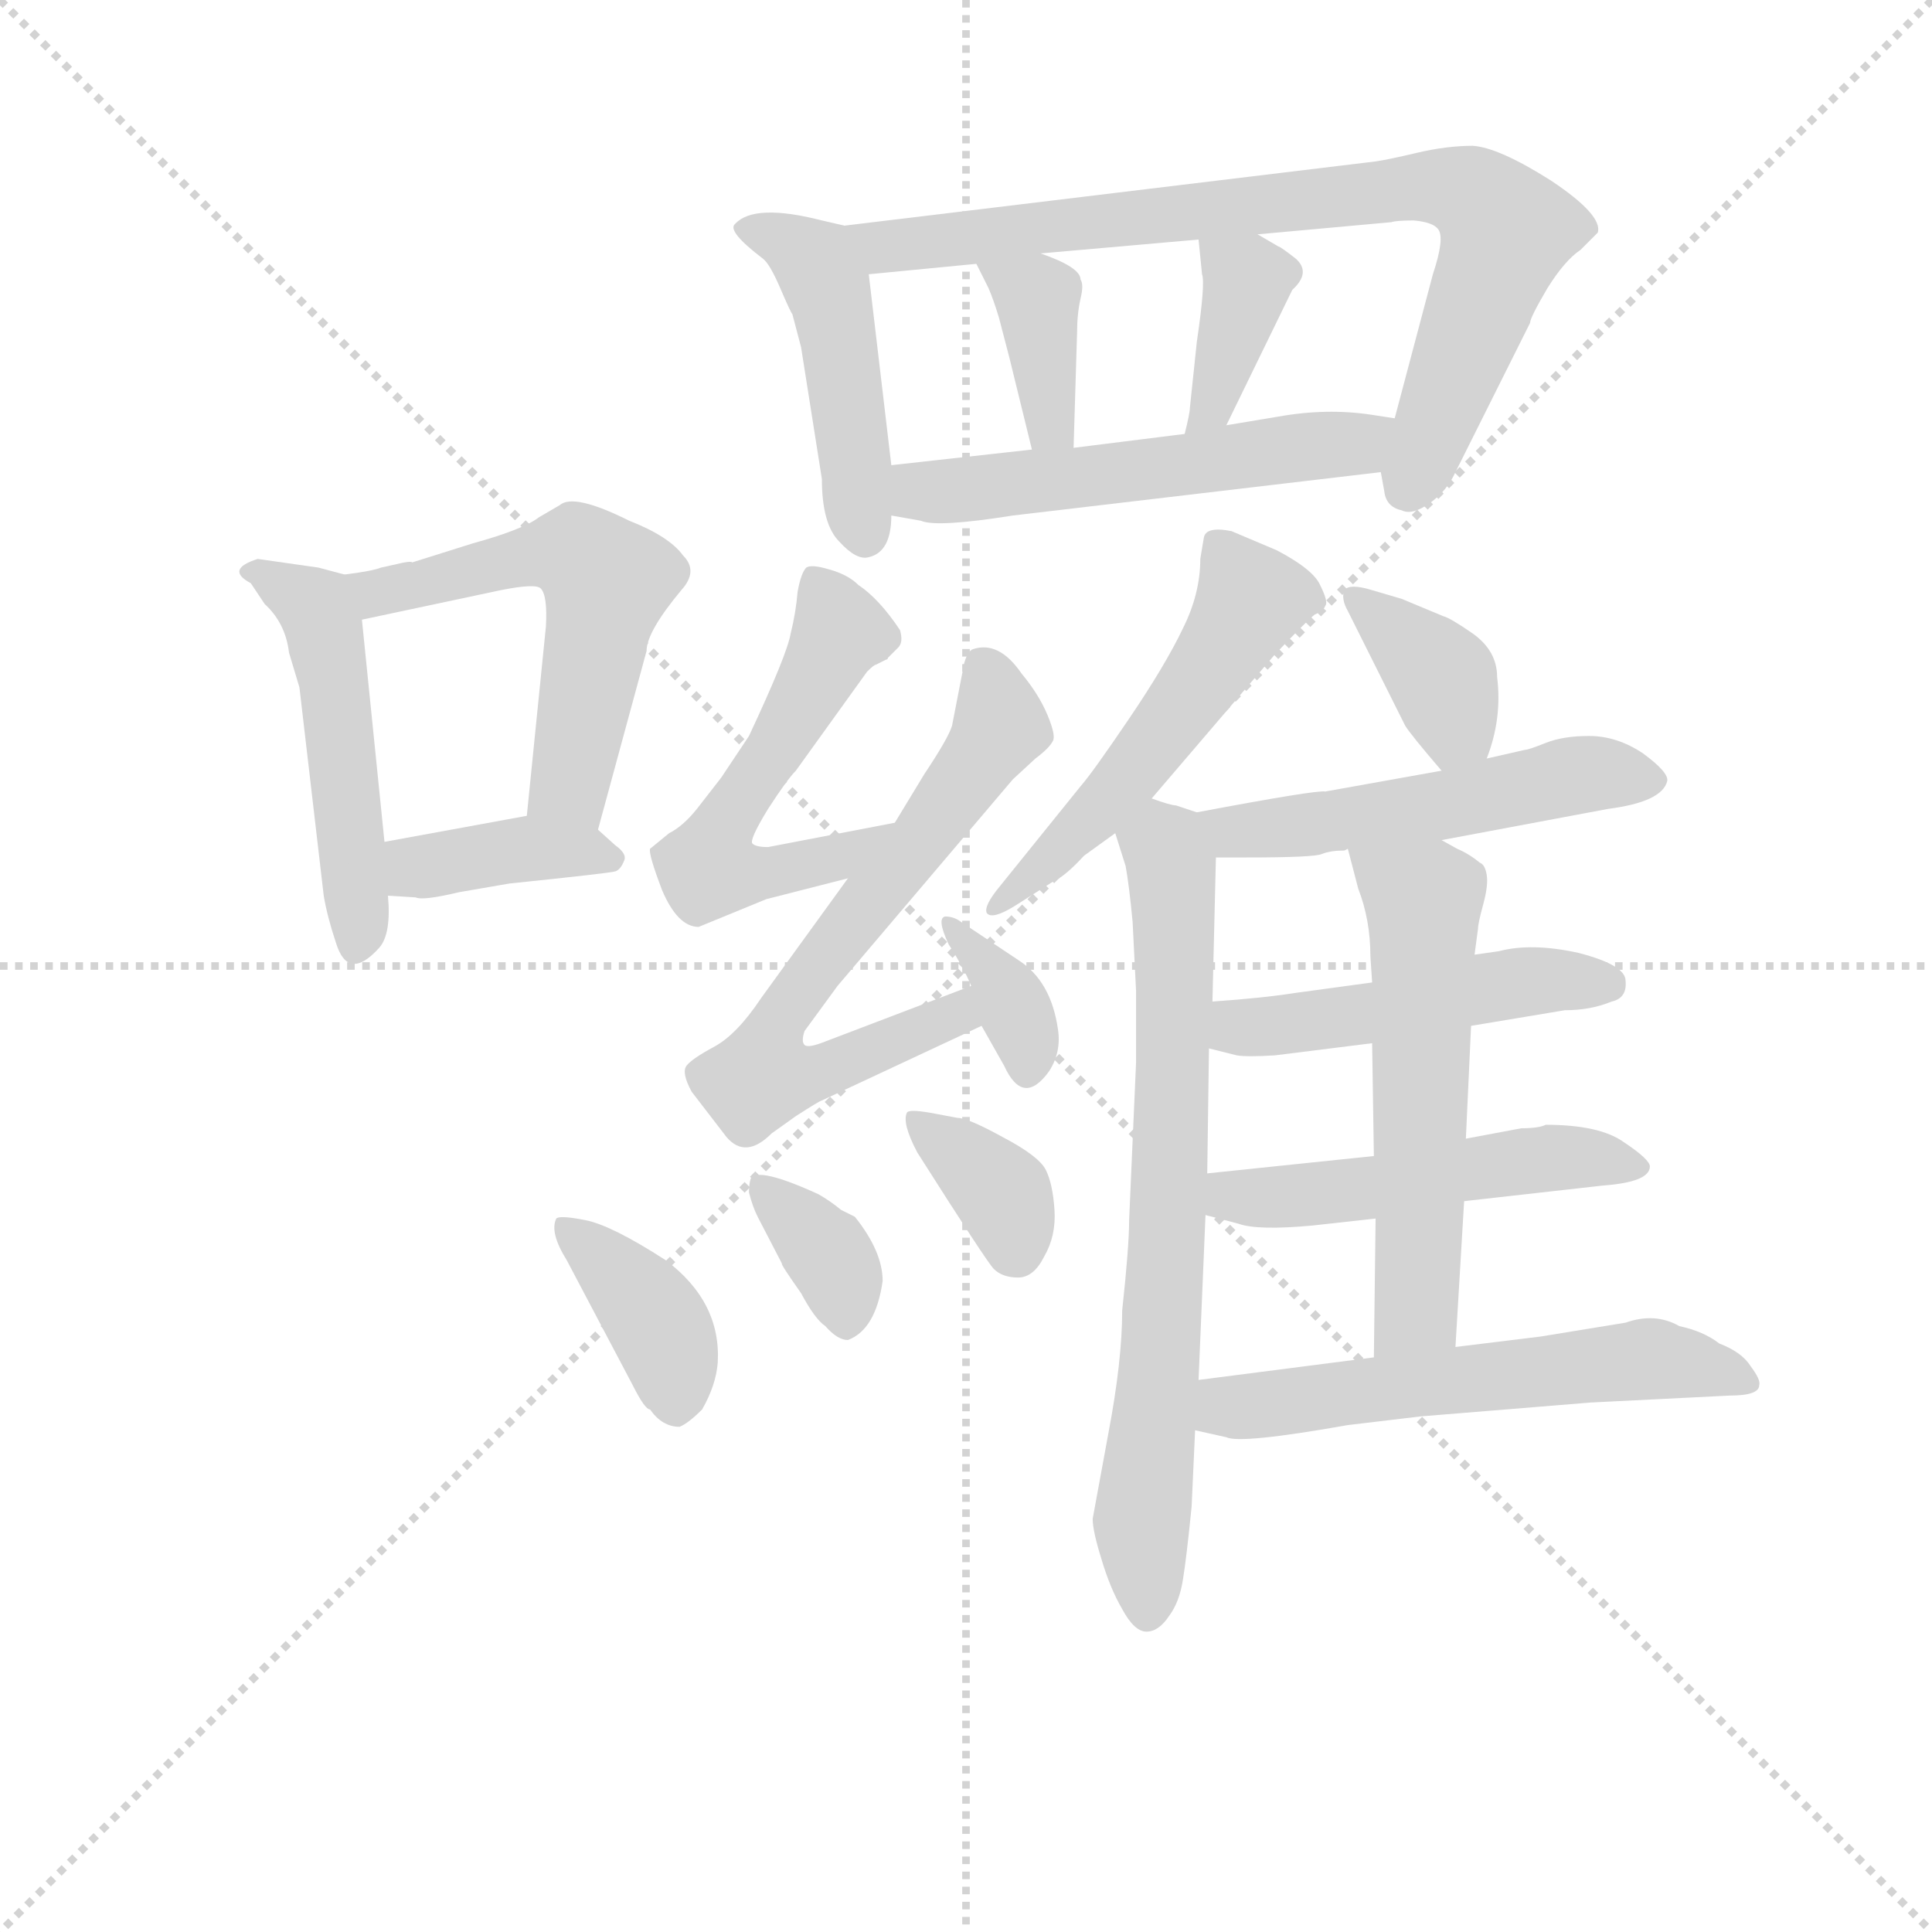 <svg version="1.1" viewBox="0 0 1024 1024" xmlns="http://www.w3.org/2000/svg">
  <g stroke="lightgray" stroke-dasharray="1,1" stroke-width="1" transform="scale(4, 4)">
    <line x1="0" y1="0" x2="256" y2="256"></line>
    <line x1="256" y1="0" x2="0" y2="256"></line>
    <line x1="128" y1="0" x2="128" y2="256"></line>
    <line x1="0" y1="128" x2="256" y2="128"></line>
  </g>
<g transform="scale(0.92, -0.92) translate(60, -900)">
   <style type="text/css">
    @keyframes keyframes0 {
      from {
       stroke: blue;
       stroke-dashoffset: 485;
       stroke-width: 128;
       }
       61% {
       animation-timing-function: step-end;
       stroke: blue;
       stroke-dashoffset: 0;
       stroke-width: 128;
       }
       to {
       stroke: black;
       stroke-width: 1024;
       }
       }
       #make-me-a-hanzi-animation-0 {
         animation: keyframes0 0.645s both;
         animation-delay: 0s;
         animation-timing-function: linear;
       }
    @keyframes keyframes1 {
      from {
       stroke: blue;
       stroke-dashoffset: 549;
       stroke-width: 128;
       }
       64% {
       animation-timing-function: step-end;
       stroke: blue;
       stroke-dashoffset: 0;
       stroke-width: 128;
       }
       to {
       stroke: black;
       stroke-width: 1024;
       }
       }
       #make-me-a-hanzi-animation-1 {
         animation: keyframes1 0.697s both;
         animation-delay: 0.645s;
         animation-timing-function: linear;
       }
    @keyframes keyframes2 {
      from {
       stroke: blue;
       stroke-dashoffset: 383;
       stroke-width: 128;
       }
       55% {
       animation-timing-function: step-end;
       stroke: blue;
       stroke-dashoffset: 0;
       stroke-width: 128;
       }
       to {
       stroke: black;
       stroke-width: 1024;
       }
       }
       #make-me-a-hanzi-animation-2 {
         animation: keyframes2 0.562s both;
         animation-delay: 1.341s;
         animation-timing-function: linear;
       }
    @keyframes keyframes3 {
      from {
       stroke: blue;
       stroke-dashoffset: 460;
       stroke-width: 128;
       }
       60% {
       animation-timing-function: step-end;
       stroke: blue;
       stroke-dashoffset: 0;
       stroke-width: 128;
       }
       to {
       stroke: black;
       stroke-width: 1024;
       }
       }
       #make-me-a-hanzi-animation-3 {
         animation: keyframes3 0.624s both;
         animation-delay: 1.903s;
         animation-timing-function: linear;
       }
    @keyframes keyframes4 {
      from {
       stroke: blue;
       stroke-dashoffset: 798;
       stroke-width: 128;
       }
       72% {
       animation-timing-function: step-end;
       stroke: blue;
       stroke-dashoffset: 0;
       stroke-width: 128;
       }
       to {
       stroke: black;
       stroke-width: 1024;
       }
       }
       #make-me-a-hanzi-animation-4 {
         animation: keyframes4 0.899s both;
         animation-delay: 2.528s;
         animation-timing-function: linear;
       }
    @keyframes keyframes5 {
      from {
       stroke: blue;
       stroke-dashoffset: 370;
       stroke-width: 128;
       }
       55% {
       animation-timing-function: step-end;
       stroke: blue;
       stroke-dashoffset: 0;
       stroke-width: 128;
       }
       to {
       stroke: black;
       stroke-width: 1024;
       }
       }
       #make-me-a-hanzi-animation-5 {
         animation: keyframes5 0.551s both;
         animation-delay: 3.427s;
         animation-timing-function: linear;
       }
    @keyframes keyframes6 {
      from {
       stroke: blue;
       stroke-dashoffset: 375;
       stroke-width: 128;
       }
       55% {
       animation-timing-function: step-end;
       stroke: blue;
       stroke-dashoffset: 0;
       stroke-width: 128;
       }
       to {
       stroke: black;
       stroke-width: 1024;
       }
       }
       #make-me-a-hanzi-animation-6 {
         animation: keyframes6 0.555s both;
         animation-delay: 3.978s;
         animation-timing-function: linear;
       }
    @keyframes keyframes7 {
      from {
       stroke: blue;
       stroke-dashoffset: 539;
       stroke-width: 128;
       }
       64% {
       animation-timing-function: step-end;
       stroke: blue;
       stroke-dashoffset: 0;
       stroke-width: 128;
       }
       to {
       stroke: black;
       stroke-width: 1024;
       }
       }
       #make-me-a-hanzi-animation-7 {
         animation: keyframes7 0.689s both;
         animation-delay: 4.533s;
         animation-timing-function: linear;
       }
    @keyframes keyframes8 {
      from {
       stroke: blue;
       stroke-dashoffset: 550;
       stroke-width: 128;
       }
       64% {
       animation-timing-function: step-end;
       stroke: blue;
       stroke-dashoffset: 0;
       stroke-width: 128;
       }
       to {
       stroke: black;
       stroke-width: 1024;
       }
       }
       #make-me-a-hanzi-animation-8 {
         animation: keyframes8 0.698s both;
         animation-delay: 5.222s;
         animation-timing-function: linear;
       }
    @keyframes keyframes9 {
      from {
       stroke: blue;
       stroke-dashoffset: 666;
       stroke-width: 128;
       }
       68% {
       animation-timing-function: step-end;
       stroke: blue;
       stroke-dashoffset: 0;
       stroke-width: 128;
       }
       to {
       stroke: black;
       stroke-width: 1024;
       }
       }
       #make-me-a-hanzi-animation-9 {
         animation: keyframes9 0.792s both;
         animation-delay: 5.919s;
         animation-timing-function: linear;
       }
    @keyframes keyframes10 {
      from {
       stroke: blue;
       stroke-dashoffset: 351;
       stroke-width: 128;
       }
       53% {
       animation-timing-function: step-end;
       stroke: blue;
       stroke-dashoffset: 0;
       stroke-width: 128;
       }
       to {
       stroke: black;
       stroke-width: 1024;
       }
       }
       #make-me-a-hanzi-animation-10 {
         animation: keyframes10 0.536s both;
         animation-delay: 6.711s;
         animation-timing-function: linear;
       }
    @keyframes keyframes11 {
      from {
       stroke: blue;
       stroke-dashoffset: 385;
       stroke-width: 128;
       }
       56% {
       animation-timing-function: step-end;
       stroke: blue;
       stroke-dashoffset: 0;
       stroke-width: 128;
       }
       to {
       stroke: black;
       stroke-width: 1024;
       }
       }
       #make-me-a-hanzi-animation-11 {
         animation: keyframes11 0.563s both;
         animation-delay: 7.247s;
         animation-timing-function: linear;
       }
    @keyframes keyframes12 {
      from {
       stroke: blue;
       stroke-dashoffset: 350;
       stroke-width: 128;
       }
       53% {
       animation-timing-function: step-end;
       stroke: blue;
       stroke-dashoffset: 0;
       stroke-width: 128;
       }
       to {
       stroke: black;
       stroke-width: 1024;
       }
       }
       #make-me-a-hanzi-animation-12 {
         animation: keyframes12 0.535s both;
         animation-delay: 7.81s;
         animation-timing-function: linear;
       }
    @keyframes keyframes13 {
      from {
       stroke: blue;
       stroke-dashoffset: 352;
       stroke-width: 128;
       }
       53% {
       animation-timing-function: step-end;
       stroke: blue;
       stroke-dashoffset: 0;
       stroke-width: 128;
       }
       to {
       stroke: black;
       stroke-width: 1024;
       }
       }
       #make-me-a-hanzi-animation-13 {
         animation: keyframes13 0.536s both;
         animation-delay: 8.345s;
         animation-timing-function: linear;
       }
    @keyframes keyframes14 {
      from {
       stroke: blue;
       stroke-dashoffset: 524;
       stroke-width: 128;
       }
       63% {
       animation-timing-function: step-end;
       stroke: blue;
       stroke-dashoffset: 0;
       stroke-width: 128;
       }
       to {
       stroke: black;
       stroke-width: 1024;
       }
       }
       #make-me-a-hanzi-animation-14 {
         animation: keyframes14 0.676s both;
         animation-delay: 8.882s;
         animation-timing-function: linear;
       }
    @keyframes keyframes15 {
      from {
       stroke: blue;
       stroke-dashoffset: 716;
       stroke-width: 128;
       }
       70% {
       animation-timing-function: step-end;
       stroke: blue;
       stroke-dashoffset: 0;
       stroke-width: 128;
       }
       to {
       stroke: black;
       stroke-width: 1024;
       }
       }
       #make-me-a-hanzi-animation-15 {
         animation: keyframes15 0.833s both;
         animation-delay: 9.558s;
         animation-timing-function: linear;
       }
    @keyframes keyframes16 {
      from {
       stroke: blue;
       stroke-dashoffset: 367;
       stroke-width: 128;
       }
       54% {
       animation-timing-function: step-end;
       stroke: blue;
       stroke-dashoffset: 0;
       stroke-width: 128;
       }
       to {
       stroke: black;
       stroke-width: 1024;
       }
       }
       #make-me-a-hanzi-animation-16 {
         animation: keyframes16 0.549s both;
         animation-delay: 10.391s;
         animation-timing-function: linear;
       }
    @keyframes keyframes17 {
      from {
       stroke: blue;
       stroke-dashoffset: 513;
       stroke-width: 128;
       }
       63% {
       animation-timing-function: step-end;
       stroke: blue;
       stroke-dashoffset: 0;
       stroke-width: 128;
       }
       to {
       stroke: black;
       stroke-width: 1024;
       }
       }
       #make-me-a-hanzi-animation-17 {
         animation: keyframes17 0.667s both;
         animation-delay: 10.939s;
         animation-timing-function: linear;
       }
    @keyframes keyframes18 {
      from {
       stroke: blue;
       stroke-dashoffset: 482;
       stroke-width: 128;
       }
       61% {
       animation-timing-function: step-end;
       stroke: blue;
       stroke-dashoffset: 0;
       stroke-width: 128;
       }
       to {
       stroke: black;
       stroke-width: 1024;
       }
       }
       #make-me-a-hanzi-animation-18 {
         animation: keyframes18 0.642s both;
         animation-delay: 11.607s;
         animation-timing-function: linear;
       }
    @keyframes keyframes19 {
      from {
       stroke: blue;
       stroke-dashoffset: 501;
       stroke-width: 128;
       }
       62% {
       animation-timing-function: step-end;
       stroke: blue;
       stroke-dashoffset: 0;
       stroke-width: 128;
       }
       to {
       stroke: black;
       stroke-width: 1024;
       }
       }
       #make-me-a-hanzi-animation-19 {
         animation: keyframes19 0.658s both;
         animation-delay: 12.249s;
         animation-timing-function: linear;
       }
    @keyframes keyframes20 {
      from {
       stroke: blue;
       stroke-dashoffset: 563;
       stroke-width: 128;
       }
       65% {
       animation-timing-function: step-end;
       stroke: blue;
       stroke-dashoffset: 0;
       stroke-width: 128;
       }
       to {
       stroke: black;
       stroke-width: 1024;
       }
       }
       #make-me-a-hanzi-animation-20 {
         animation: keyframes20 0.708s both;
         animation-delay: 12.907s;
         animation-timing-function: linear;
       }
    @keyframes keyframes21 {
      from {
       stroke: blue;
       stroke-dashoffset: 571;
       stroke-width: 128;
       }
       65% {
       animation-timing-function: step-end;
       stroke: blue;
       stroke-dashoffset: 0;
       stroke-width: 128;
       }
       to {
       stroke: black;
       stroke-width: 1024;
       }
       }
       #make-me-a-hanzi-animation-21 {
         animation: keyframes21 0.715s both;
         animation-delay: 13.615s;
         animation-timing-function: linear;
       }
</style>
<path d="M 123.5 573.0 L 88.5 578.0 Q 69.5 572.0 84.5 564.0 L 92.5 552.0 Q 104.5 541.0 106.5 524.0 L 112.5 504.0 L 126.5 384.0 Q 128.5 372.0 133.5 357.0 Q 140.5 334.0 158.5 354.0 Q 165.5 362.0 163.5 384.0 L 161.5 415.0 L 148.5 543.0 C 146.5 567.0 146.5 567.0 138.5 569.0 L 123.5 573.0 Z" fill="lightgray"></path> 
<path d="M 284.5 422.0 L 312.5 525.0 Q 312.5 536.0 332.5 560.0 Q 342.5 571.0 333.5 580.0 Q 325.5 591.0 302.5 600.0 Q 270.5 616.0 262.5 609.0 L 250.5 602.0 Q 241.5 595.0 212.5 587.0 L 177.5 576.0 Q 176.5 577.0 168.5 575.0 L 159.5 573.0 Q 154.5 571.0 138.5 569.0 C 108.5 565.0 119.5 537.0 148.5 543.0 L 228.5 560.0 Q 248.5 564.0 251.5 561.0 Q 255.5 557.0 254.5 539.0 L 243.5 430.0 C 240.5 400.0 276.5 393.0 284.5 422.0 Z" fill="lightgray"></path> 
<path d="M 163.5 384.0 L 179.5 383.0 Q 183.5 381.0 204.5 386.0 L 233.5 391.0 Q 291.5 397.0 294.5 398.0 Q 297.5 399.0 299.5 404.0 Q 301.5 408.0 294.5 413.0 L 284.5 422.0 C 270.5 435.0 270.5 435.0 243.5 430.0 L 161.5 415.0 C 131.5 410.0 133.5 386.0 163.5 384.0 Z" fill="lightgray"></path> 
<path d="M 426.5 770.0 L 413.5 773.0 Q 374.5 783.0 363.5 771.0 Q 358.5 767.0 379.5 751.0 Q 383.5 748.0 389.5 734.0 Q 395.5 720.0 396.5 719.0 L 401.5 700.0 L 413.5 624.0 Q 413.5 598.0 423.5 588.0 Q 433.5 577.0 440.5 579.0 Q 453.5 582.0 453.5 603.0 L 453.5 632.0 L 440.5 742.0 C 437.5 767.0 437.5 767.0 426.5 770.0 Z" fill="lightgray"></path> 
<path d="M 735.5 628.0 L 737.5 617.0 Q 738.5 608.0 747.5 606.0 Q 753.5 603.0 763.5 610.0 Q 773.5 617.0 778.5 628.0 L 821.5 714.0 Q 821.5 717.0 831.5 734.0 Q 841.5 750.0 850.5 756.0 L 860.5 766.0 Q 863.5 776.0 833.5 796.0 Q 803.5 815.0 788.5 816.0 Q 773.5 816.0 756.5 812.0 Q 739.5 808.0 732.5 807.0 L 426.5 770.0 C 396.5 766.0 410.5 739.0 440.5 742.0 L 502.5 748.0 L 539.5 754.0 L 630.5 762.0 L 664.5 765.0 L 741.5 772.0 Q 744.5 773.0 754.5 773.0 Q 765.5 772.0 768.5 768.0 Q 772.5 763.0 765.5 742.0 L 743.5 659.0 L 735.5 628.0 Z" fill="lightgray"></path> 
<path d="M 502.5 748.0 L 509.5 734.0 Q 512.5 727.0 515.5 717.0 L 521.5 694.0 L 534.5 641.0 C 541.5 612.0 557.5 612.0 558.5 642.0 L 560.5 708.0 Q 560.5 719.0 562.5 728.0 Q 564.5 736.0 562.5 739.0 Q 562.5 746.0 539.5 754.0 C 511.5 764.0 490.5 772.0 502.5 748.0 Z" fill="lightgray"></path> 
<path d="M 630.5 762.0 L 632.5 742.0 Q 634.5 737.0 629.5 703.0 L 625.5 665.0 Q 625.5 662.0 622.5 650.0 C 615.5 621.0 633.5 628.0 646.5 655.0 L 684.5 733.0 Q 695.5 743.0 686.5 751.0 Q 677.5 758.0 676.5 758.0 L 664.5 765.0 C 638.5 780.0 628.5 786.0 630.5 762.0 Z" fill="lightgray"></path> 
<path d="M 523.5 603.0 L 735.5 628.0 C 765.5 632.0 773.5 654.0 743.5 659.0 L 730.5 661.0 Q 704.5 665.0 676.5 660.0 L 646.5 655.0 L 622.5 650.0 L 558.5 642.0 L 534.5 641.0 L 453.5 632.0 C 423.5 629.0 423.5 608.0 453.5 603.0 L 470.5 600.0 Q 479.5 596.0 523.5 603.0 Z" fill="lightgray"></path> 
<path d="M 444.5 517.0 L 450.5 520.0 Q 451.5 520.0 451.5 521.0 L 457.5 527.0 Q 460.5 530.0 458.5 537.0 Q 446.5 555.0 434.5 563.0 Q 428.5 569.0 417.5 572.0 Q 407.5 575.0 404.5 573.0 Q 401.5 570.0 399.5 559.0 Q 398.5 547.0 395.5 535.0 Q 393.5 523.0 371.5 476.0 L 355.5 452.0 L 341.5 434.0 Q 333.5 424.0 325.5 420.0 L 314.5 411.0 Q 313.5 408.0 321.5 387.0 Q 330.5 366.0 342.5 366.0 L 381.5 382.0 L 428.5 394.0 C 457.5 401.0 484.5 432.0 455.5 426.0 L 382.5 412.0 Q 375.5 412.0 373.5 414.0 Q 371.5 416.0 382.5 434.0 Q 393.5 451.0 398.5 456.0 L 439.5 513.0 Q 443.5 517.0 444.5 517.0 Z" fill="lightgray"></path> 
<path d="M 428.5 394.0 L 378.5 325.0 Q 364.5 304.0 351.5 297.0 Q 338.5 290.0 335.5 286.0 Q 332.5 282.0 338.5 271.0 L 358.5 245.0 Q 369.5 232.0 384.5 247.0 L 398.5 257.0 Q 412.5 266.0 413.5 266.0 L 505.5 309.0 C 532.5 322.0 527.5 343.0 499.5 332.0 L 415.5 300.0 Q 405.5 296.0 403.5 298.0 Q 401.5 300.0 403.5 306.0 L 422.5 332.0 L 523.5 451.0 L 536.5 463.0 Q 544.5 469.0 546.5 473.0 Q 548.5 476.0 543.5 488.0 Q 538.5 500.0 528.5 512.0 Q 515.5 531.0 500.5 526.0 Q 497.5 525.0 495.5 518.0 L 488.5 482.0 Q 486.5 475.0 472.5 454.0 L 455.5 426.0 L 428.5 394.0 Z" fill="lightgray"></path> 
<path d="M 505.5 309.0 L 518.5 286.0 Q 529.5 262.0 544.5 283.0 Q 551.5 294.0 549.5 307.0 Q 545.5 335.0 526.5 347.0 L 493.5 369.0 Q 489.5 372.0 484.5 372.0 Q 479.5 371.0 486.5 356.0 Q 495.5 342.0 499.5 332.0 L 505.5 309.0 Z" fill="lightgray"></path> 
<path d="M 266.5 174.0 L 304.5 102.0 Q 311.5 88.0 314.5 88.0 Q 321.5 78.0 331.5 78.0 Q 336.5 80.0 344.5 88.0 Q 352.5 102.0 353.5 115.0 Q 355.5 150.0 323.5 174.0 Q 292.5 194.0 277.5 197.0 Q 262.5 200.0 260.5 198.0 Q 256.5 190.0 266.5 174.0 Z" fill="lightgray"></path> 
<path d="M 448.5 162.0 Q 448.5 179.0 432.5 199.0 L 424.5 203.0 Q 418.5 208.0 411.5 212.0 Q 376.5 228.0 372.5 221.0 Q 371.5 218.0 371.5 213.0 Q 373.5 205.0 376.5 199.0 L 390.5 172.0 Q 389.5 172.0 401.5 155.0 Q 409.5 140.0 415.5 136.0 Q 422.5 128.0 428.5 128.0 Q 444.5 134.0 448.5 162.0 Z" fill="lightgray"></path> 
<path d="M 491.5 256.0 L 475.5 259.0 Q 463.5 261.0 462.5 259.0 Q 459.5 253.0 468.5 236.0 Q 508.5 173.0 512.5 169.0 Q 517.5 164.0 526.5 164.0 Q 535.5 164.0 541.5 176.0 Q 548.5 188.0 547.5 203.0 Q 546.5 218.0 542.5 226.0 Q 538.5 234.0 517.5 245.0 Q 497.5 256.0 491.5 256.0 Z" fill="lightgray"></path> 
<path d="M 675.5 583.0 L 649.5 594.0 Q 634.5 597.0 633.5 590.0 L 631.5 578.0 Q 631.5 558.0 621.5 538.0 Q 611.5 517.0 590.5 486.0 Q 569.5 455.0 562.5 447.0 L 516.5 390.0 Q 506.5 378.0 508.5 374.0 Q 511.5 370.0 524.5 378.0 L 546.5 392.0 Q 553.5 395.0 564.5 407.0 L 582.5 420.0 L 603.5 440.0 L 674.5 523.0 Q 693.5 543.0 697.5 546.0 Q 702.5 548.0 703.5 551.0 Q 705.5 553.0 700.5 563.0 Q 696.5 572.0 675.5 583.0 Z" fill="lightgray"></path> 
<path d="M 582.5 420.0 L 588.5 401.0 Q 590.5 390.0 592.5 369.0 L 594.5 329.0 L 594.5 288.0 L 590.5 197.0 Q 590.5 182.0 586.5 145.0 Q 586.5 116.0 578.5 74.0 L 569.5 25.0 Q 569.5 18.0 574.5 2.0 Q 579.5 -15.0 586.5 -27.0 Q 593.5 -40.0 600.5 -40.0 Q 607.5 -40.0 613.5 -31.0 Q 619.5 -23.0 621.5 -10.0 Q 623.5 2.0 626.5 32.0 L 628.5 76.0 L 630.5 105.0 L 634.5 200.0 L 635.5 224.0 L 636.5 296.0 L 638.5 323.0 L 640.5 406.0 C 641.5 428.0 641.5 428.0 629.5 432.0 L 617.5 436.0 Q 614.5 436.0 603.5 440.0 C 574.5 448.0 573.5 449.0 582.5 420.0 Z" fill="lightgray"></path> 
<path d="M 796.5 463.0 Q 805.5 486.0 802.5 510.0 Q 802.5 525.0 788.5 535.0 Q 775.5 544.0 771.5 545.0 L 747.5 555.0 L 730.5 560.0 Q 717.5 564.0 714.5 560.0 Q 712.5 555.0 716.5 548.0 L 749.5 482.0 Q 752.5 477.0 770.5 456.0 C 786.5 437.0 786.5 437.0 796.5 463.0 Z" fill="lightgray"></path> 
<path d="M 770.5 416.0 L 866.5 434.0 Q 897.5 438.0 900.5 450.0 Q 901.5 455.0 886.5 466.0 Q 871.5 476.0 855.5 476.0 Q 840.5 476.0 830.5 472.0 Q 820.5 468.0 818.5 468.0 L 796.5 463.0 L 770.5 456.0 L 703.5 444.0 Q 698.5 445.0 629.5 432.0 C 600.5 426.0 610.5 406.0 640.5 406.0 L 657.5 406.0 Q 697.5 406.0 701.5 408.0 Q 706.5 410.0 714.5 410.0 L 716.5 411.0 L 770.5 416.0 Z" fill="lightgray"></path> 
<path d="M 787.5 309.0 L 841.5 318.0 Q 856.5 318.0 868.5 323.0 Q 877.5 325.0 876.5 335.0 Q 876.5 344.0 849.5 351.0 Q 822.5 357.0 803.5 352.0 L 789.5 350.0 L 730.5 334.0 L 686.5 328.0 Q 667.5 325.0 638.5 323.0 C 608.5 321.0 607.5 303.0 636.5 296.0 L 652.5 292.0 Q 658.5 291.0 674.5 292.0 L 730.5 299.0 L 787.5 309.0 Z" fill="lightgray"></path> 
<path d="M 783.5 208.0 L 863.5 217.0 Q 890.5 219.0 890.5 228.0 Q 890.5 232.0 875.5 242.0 Q 861.5 252.0 830.5 252.0 Q 826.5 250.0 816.5 250.0 L 784.5 244.0 L 731.5 234.0 L 635.5 224.0 C 605.5 221.0 605.5 208.0 634.5 200.0 L 653.5 195.0 Q 664.5 191.0 696.5 194.0 L 732.5 198.0 L 783.5 208.0 Z" fill="lightgray"></path> 
<path d="M 778.5 124.0 L 783.5 208.0 L 784.5 244.0 L 787.5 309.0 L 789.5 350.0 L 791.5 365.0 Q 791.5 368.0 794.5 379.0 Q 797.5 390.0 796.5 396.0 Q 795.5 402.0 792.5 403.0 Q 786.5 408.0 779.5 411.0 L 770.5 416.0 C 744.5 431.0 708.5 440.0 716.5 411.0 L 722.5 388.0 Q 729.5 370.0 729.5 349.0 L 730.5 334.0 L 730.5 299.0 L 731.5 234.0 L 732.5 198.0 L 731.5 118.0 C 731.5 88.0 776.5 94.0 778.5 124.0 Z" fill="lightgray"></path> 
<path d="M 628.5 76.0 L 646.5 72.0 Q 654.5 68.0 716.5 79.0 L 758.5 84.0 L 856.5 92.0 L 936.5 96.0 Q 953.5 96.0 953.5 102.0 Q 954.5 105.0 948.5 113.0 Q 943.5 121.0 930.5 126.0 Q 921.5 133.0 907.5 136.0 Q 893.5 144.0 876.5 138.0 L 827.5 130.0 L 778.5 124.0 L 731.5 118.0 L 630.5 105.0 C 600.5 101.0 599.5 83.0 628.5 76.0 Z" fill="lightgray"></path> 
      <clipPath id="make-me-a-hanzi-clip-0">
      <path d="M 123.5 573.0 L 88.5 578.0 Q 69.5 572.0 84.5 564.0 L 92.5 552.0 Q 104.5 541.0 106.5 524.0 L 112.5 504.0 L 126.5 384.0 Q 128.5 372.0 133.5 357.0 Q 140.5 334.0 158.5 354.0 Q 165.5 362.0 163.5 384.0 L 161.5 415.0 L 148.5 543.0 C 146.5 567.0 146.5 567.0 138.5 569.0 L 123.5 573.0 Z" fill="lightgray"></path>
      </clipPath>
      <path clip-path="url(#make-me-a-hanzi-clip-0)" d="M 93.5 569.0 L 121.5 551.0 L 127.5 534.0 L 146.5 357.0 " fill="none" id="make-me-a-hanzi-animation-0" stroke-dasharray="357 714" stroke-linecap="round"></path>

      <clipPath id="make-me-a-hanzi-clip-1">
      <path d="M 284.5 422.0 L 312.5 525.0 Q 312.5 536.0 332.5 560.0 Q 342.5 571.0 333.5 580.0 Q 325.5 591.0 302.5 600.0 Q 270.5 616.0 262.5 609.0 L 250.5 602.0 Q 241.5 595.0 212.5 587.0 L 177.5 576.0 Q 176.5 577.0 168.5 575.0 L 159.5 573.0 Q 154.5 571.0 138.5 569.0 C 108.5 565.0 119.5 537.0 148.5 543.0 L 228.5 560.0 Q 248.5 564.0 251.5 561.0 Q 255.5 557.0 254.5 539.0 L 243.5 430.0 C 240.5 400.0 276.5 393.0 284.5 422.0 Z" fill="lightgray"></path>
      </clipPath>
      <path clip-path="url(#make-me-a-hanzi-clip-1)" d="M 145.5 564.0 L 158.5 559.0 L 179.5 562.0 L 256.5 582.0 L 280.5 576.0 L 289.5 565.0 L 268.5 448.0 L 251.5 437.0 " fill="none" id="make-me-a-hanzi-animation-1" stroke-dasharray="421 842" stroke-linecap="round"></path>

      <clipPath id="make-me-a-hanzi-clip-2">
      <path d="M 163.5 384.0 L 179.5 383.0 Q 183.5 381.0 204.5 386.0 L 233.5 391.0 Q 291.5 397.0 294.5 398.0 Q 297.5 399.0 299.5 404.0 Q 301.5 408.0 294.5 413.0 L 284.5 422.0 C 270.5 435.0 270.5 435.0 243.5 430.0 L 161.5 415.0 C 131.5 410.0 133.5 386.0 163.5 384.0 Z" fill="lightgray"></path>
      </clipPath>
      <path clip-path="url(#make-me-a-hanzi-clip-2)" d="M 168.5 392.0 L 180.5 401.0 L 240.5 410.0 L 291.5 406.0 " fill="none" id="make-me-a-hanzi-animation-2" stroke-dasharray="255 510" stroke-linecap="round"></path>

      <clipPath id="make-me-a-hanzi-clip-3">
      <path d="M 426.5 770.0 L 413.5 773.0 Q 374.5 783.0 363.5 771.0 Q 358.5 767.0 379.5 751.0 Q 383.5 748.0 389.5 734.0 Q 395.5 720.0 396.5 719.0 L 401.5 700.0 L 413.5 624.0 Q 413.5 598.0 423.5 588.0 Q 433.5 577.0 440.5 579.0 Q 453.5 582.0 453.5 603.0 L 453.5 632.0 L 440.5 742.0 C 437.5 767.0 437.5 767.0 426.5 770.0 Z" fill="lightgray"></path>
      </clipPath>
      <path clip-path="url(#make-me-a-hanzi-clip-3)" d="M 370.5 769.0 L 400.5 757.0 L 418.5 731.0 L 438.5 592.0 " fill="none" id="make-me-a-hanzi-animation-3" stroke-dasharray="332 664" stroke-linecap="round"></path>

      <clipPath id="make-me-a-hanzi-clip-4">
      <path d="M 735.5 628.0 L 737.5 617.0 Q 738.5 608.0 747.5 606.0 Q 753.5 603.0 763.5 610.0 Q 773.5 617.0 778.5 628.0 L 821.5 714.0 Q 821.5 717.0 831.5 734.0 Q 841.5 750.0 850.5 756.0 L 860.5 766.0 Q 863.5 776.0 833.5 796.0 Q 803.5 815.0 788.5 816.0 Q 773.5 816.0 756.5 812.0 Q 739.5 808.0 732.5 807.0 L 426.5 770.0 C 396.5 766.0 410.5 739.0 440.5 742.0 L 502.5 748.0 L 539.5 754.0 L 630.5 762.0 L 664.5 765.0 L 741.5 772.0 Q 744.5 773.0 754.5 773.0 Q 765.5 772.0 768.5 768.0 Q 772.5 763.0 765.5 742.0 L 743.5 659.0 L 735.5 628.0 Z" fill="lightgray"></path>
      </clipPath>
      <path clip-path="url(#make-me-a-hanzi-clip-4)" d="M 434.5 765.0 L 462.5 758.0 L 753.5 793.0 L 787.5 788.0 L 799.5 779.0 L 806.5 762.0 L 752.5 620.0 " fill="none" id="make-me-a-hanzi-animation-4" stroke-dasharray="670 1340" stroke-linecap="round"></path>

      <clipPath id="make-me-a-hanzi-clip-5">
      <path d="M 502.5 748.0 L 509.5 734.0 Q 512.5 727.0 515.5 717.0 L 521.5 694.0 L 534.5 641.0 C 541.5 612.0 557.5 612.0 558.5 642.0 L 560.5 708.0 Q 560.5 719.0 562.5 728.0 Q 564.5 736.0 562.5 739.0 Q 562.5 746.0 539.5 754.0 C 511.5 764.0 490.5 772.0 502.5 748.0 Z" fill="lightgray"></path>
      </clipPath>
      <path clip-path="url(#make-me-a-hanzi-clip-5)" d="M 509.5 743.0 L 537.5 727.0 L 545.5 655.0 L 552.5 649.0 " fill="none" id="make-me-a-hanzi-animation-5" stroke-dasharray="242 484" stroke-linecap="round"></path>

      <clipPath id="make-me-a-hanzi-clip-6">
      <path d="M 630.5 762.0 L 632.5 742.0 Q 634.5 737.0 629.5 703.0 L 625.5 665.0 Q 625.5 662.0 622.5 650.0 C 615.5 621.0 633.5 628.0 646.5 655.0 L 684.5 733.0 Q 695.5 743.0 686.5 751.0 Q 677.5 758.0 676.5 758.0 L 664.5 765.0 C 638.5 780.0 628.5 786.0 630.5 762.0 Z" fill="lightgray"></path>
      </clipPath>
      <path clip-path="url(#make-me-a-hanzi-clip-6)" d="M 636.5 758.0 L 658.5 737.0 L 638.5 665.0 L 627.5 657.0 " fill="none" id="make-me-a-hanzi-animation-6" stroke-dasharray="247 494" stroke-linecap="round"></path>

      <clipPath id="make-me-a-hanzi-clip-7">
      <path d="M 523.5 603.0 L 735.5 628.0 C 765.5 632.0 773.5 654.0 743.5 659.0 L 730.5 661.0 Q 704.5 665.0 676.5 660.0 L 646.5 655.0 L 622.5 650.0 L 558.5 642.0 L 534.5 641.0 L 453.5 632.0 C 423.5 629.0 423.5 608.0 453.5 603.0 L 470.5 600.0 Q 479.5 596.0 523.5 603.0 Z" fill="lightgray"></path>
      </clipPath>
      <path clip-path="url(#make-me-a-hanzi-clip-7)" d="M 459.5 610.0 L 475.5 617.0 L 720.5 644.0 L 736.5 655.0 " fill="none" id="make-me-a-hanzi-animation-7" stroke-dasharray="411 822" stroke-linecap="round"></path>

      <clipPath id="make-me-a-hanzi-clip-8">
      <path d="M 444.5 517.0 L 450.5 520.0 Q 451.5 520.0 451.5 521.0 L 457.5 527.0 Q 460.5 530.0 458.5 537.0 Q 446.5 555.0 434.5 563.0 Q 428.5 569.0 417.5 572.0 Q 407.5 575.0 404.5 573.0 Q 401.5 570.0 399.5 559.0 Q 398.5 547.0 395.5 535.0 Q 393.5 523.0 371.5 476.0 L 355.5 452.0 L 341.5 434.0 Q 333.5 424.0 325.5 420.0 L 314.5 411.0 Q 313.5 408.0 321.5 387.0 Q 330.5 366.0 342.5 366.0 L 381.5 382.0 L 428.5 394.0 C 457.5 401.0 484.5 432.0 455.5 426.0 L 382.5 412.0 Q 375.5 412.0 373.5 414.0 Q 371.5 416.0 382.5 434.0 Q 393.5 451.0 398.5 456.0 L 439.5 513.0 Q 443.5 517.0 444.5 517.0 Z" fill="lightgray"></path>
      </clipPath>
      <path clip-path="url(#make-me-a-hanzi-clip-8)" d="M 410.5 563.0 L 423.5 535.0 L 389.5 471.0 L 358.5 428.0 L 347.5 400.0 L 383.5 397.0 L 419.5 405.0 L 448.5 423.0 " fill="none" id="make-me-a-hanzi-animation-8" stroke-dasharray="422 844" stroke-linecap="round"></path>

      <clipPath id="make-me-a-hanzi-clip-9">
      <path d="M 428.5 394.0 L 378.5 325.0 Q 364.5 304.0 351.5 297.0 Q 338.5 290.0 335.5 286.0 Q 332.5 282.0 338.5 271.0 L 358.5 245.0 Q 369.5 232.0 384.5 247.0 L 398.5 257.0 Q 412.5 266.0 413.5 266.0 L 505.5 309.0 C 532.5 322.0 527.5 343.0 499.5 332.0 L 415.5 300.0 Q 405.5 296.0 403.5 298.0 Q 401.5 300.0 403.5 306.0 L 422.5 332.0 L 523.5 451.0 L 536.5 463.0 Q 544.5 469.0 546.5 473.0 Q 548.5 476.0 543.5 488.0 Q 538.5 500.0 528.5 512.0 Q 515.5 531.0 500.5 526.0 Q 497.5 525.0 495.5 518.0 L 488.5 482.0 Q 486.5 475.0 472.5 454.0 L 455.5 426.0 L 428.5 394.0 Z" fill="lightgray"></path>
      </clipPath>
      <path clip-path="url(#make-me-a-hanzi-clip-9)" d="M 507.5 516.0 L 515.5 479.0 L 386.5 309.0 L 379.5 280.0 L 413.5 283.0 L 491.5 315.0 L 494.5 325.0 " fill="none" id="make-me-a-hanzi-animation-9" stroke-dasharray="538 1076" stroke-linecap="round"></path>

      <clipPath id="make-me-a-hanzi-clip-10">
      <path d="M 505.5 309.0 L 518.5 286.0 Q 529.5 262.0 544.5 283.0 Q 551.5 294.0 549.5 307.0 Q 545.5 335.0 526.5 347.0 L 493.5 369.0 Q 489.5 372.0 484.5 372.0 Q 479.5 371.0 486.5 356.0 Q 495.5 342.0 499.5 332.0 L 505.5 309.0 Z" fill="lightgray"></path>
      </clipPath>
      <path clip-path="url(#make-me-a-hanzi-clip-10)" d="M 488.5 368.0 L 520.5 329.0 L 531.5 286.0 " fill="none" id="make-me-a-hanzi-animation-10" stroke-dasharray="223 446" stroke-linecap="round"></path>

      <clipPath id="make-me-a-hanzi-clip-11">
      <path d="M 266.5 174.0 L 304.5 102.0 Q 311.5 88.0 314.5 88.0 Q 321.5 78.0 331.5 78.0 Q 336.5 80.0 344.5 88.0 Q 352.5 102.0 353.5 115.0 Q 355.5 150.0 323.5 174.0 Q 292.5 194.0 277.5 197.0 Q 262.5 200.0 260.5 198.0 Q 256.5 190.0 266.5 174.0 Z" fill="lightgray"></path>
      </clipPath>
      <path clip-path="url(#make-me-a-hanzi-clip-11)" d="M 263.5 193.0 L 317.5 141.0 L 329.5 88.0 " fill="none" id="make-me-a-hanzi-animation-11" stroke-dasharray="257 514" stroke-linecap="round"></path>

      <clipPath id="make-me-a-hanzi-clip-12">
      <path d="M 448.5 162.0 Q 448.5 179.0 432.5 199.0 L 424.5 203.0 Q 418.5 208.0 411.5 212.0 Q 376.5 228.0 372.5 221.0 Q 371.5 218.0 371.5 213.0 Q 373.5 205.0 376.5 199.0 L 390.5 172.0 Q 389.5 172.0 401.5 155.0 Q 409.5 140.0 415.5 136.0 Q 422.5 128.0 428.5 128.0 Q 444.5 134.0 448.5 162.0 Z" fill="lightgray"></path>
      </clipPath>
      <path clip-path="url(#make-me-a-hanzi-clip-12)" d="M 377.5 216.0 L 421.5 170.0 L 427.5 140.0 " fill="none" id="make-me-a-hanzi-animation-12" stroke-dasharray="222 444" stroke-linecap="round"></path>

      <clipPath id="make-me-a-hanzi-clip-13">
      <path d="M 491.5 256.0 L 475.5 259.0 Q 463.5 261.0 462.5 259.0 Q 459.5 253.0 468.5 236.0 Q 508.5 173.0 512.5 169.0 Q 517.5 164.0 526.5 164.0 Q 535.5 164.0 541.5 176.0 Q 548.5 188.0 547.5 203.0 Q 546.5 218.0 542.5 226.0 Q 538.5 234.0 517.5 245.0 Q 497.5 256.0 491.5 256.0 Z" fill="lightgray"></path>
      </clipPath>
      <path clip-path="url(#make-me-a-hanzi-clip-13)" d="M 469.5 255.0 L 517.5 212.0 L 524.5 181.0 " fill="none" id="make-me-a-hanzi-animation-13" stroke-dasharray="224 448" stroke-linecap="round"></path>

      <clipPath id="make-me-a-hanzi-clip-14">
      <path d="M 675.5 583.0 L 649.5 594.0 Q 634.5 597.0 633.5 590.0 L 631.5 578.0 Q 631.5 558.0 621.5 538.0 Q 611.5 517.0 590.5 486.0 Q 569.5 455.0 562.5 447.0 L 516.5 390.0 Q 506.5 378.0 508.5 374.0 Q 511.5 370.0 524.5 378.0 L 546.5 392.0 Q 553.5 395.0 564.5 407.0 L 582.5 420.0 L 603.5 440.0 L 674.5 523.0 Q 693.5 543.0 697.5 546.0 Q 702.5 548.0 703.5 551.0 Q 705.5 553.0 700.5 563.0 Q 696.5 572.0 675.5 583.0 Z" fill="lightgray"></path>
      </clipPath>
      <path clip-path="url(#make-me-a-hanzi-clip-14)" d="M 643.5 585.0 L 660.5 555.0 L 649.5 534.0 L 584.5 446.0 L 511.5 377.0 " fill="none" id="make-me-a-hanzi-animation-14" stroke-dasharray="396 792" stroke-linecap="round"></path>

      <clipPath id="make-me-a-hanzi-clip-15">
      <path d="M 582.5 420.0 L 588.5 401.0 Q 590.5 390.0 592.5 369.0 L 594.5 329.0 L 594.5 288.0 L 590.5 197.0 Q 590.5 182.0 586.5 145.0 Q 586.5 116.0 578.5 74.0 L 569.5 25.0 Q 569.5 18.0 574.5 2.0 Q 579.5 -15.0 586.5 -27.0 Q 593.5 -40.0 600.5 -40.0 Q 607.5 -40.0 613.5 -31.0 Q 619.5 -23.0 621.5 -10.0 Q 623.5 2.0 626.5 32.0 L 628.5 76.0 L 630.5 105.0 L 634.5 200.0 L 635.5 224.0 L 636.5 296.0 L 638.5 323.0 L 640.5 406.0 C 641.5 428.0 641.5 428.0 629.5 432.0 L 617.5 436.0 Q 614.5 436.0 603.5 440.0 C 574.5 448.0 573.5 449.0 582.5 420.0 Z" fill="lightgray"></path>
      </clipPath>
      <path clip-path="url(#make-me-a-hanzi-clip-15)" d="M 594.5 418.0 L 611.5 412.0 L 615.5 400.0 L 617.5 330.0 L 608.5 114.0 L 597.5 24.0 L 601.5 -28.0 " fill="none" id="make-me-a-hanzi-animation-15" stroke-dasharray="588 1176" stroke-linecap="round"></path>

      <clipPath id="make-me-a-hanzi-clip-16">
      <path d="M 796.5 463.0 Q 805.5 486.0 802.5 510.0 Q 802.5 525.0 788.5 535.0 Q 775.5 544.0 771.5 545.0 L 747.5 555.0 L 730.5 560.0 Q 717.5 564.0 714.5 560.0 Q 712.5 555.0 716.5 548.0 L 749.5 482.0 Q 752.5 477.0 770.5 456.0 C 786.5 437.0 786.5 437.0 796.5 463.0 Z" fill="lightgray"></path>
      </clipPath>
      <path clip-path="url(#make-me-a-hanzi-clip-16)" d="M 719.5 555.0 L 771.5 509.0 L 778.5 482.0 L 773.5 469.0 " fill="none" id="make-me-a-hanzi-animation-16" stroke-dasharray="239 478" stroke-linecap="round"></path>

      <clipPath id="make-me-a-hanzi-clip-17">
      <path d="M 770.5 416.0 L 866.5 434.0 Q 897.5 438.0 900.5 450.0 Q 901.5 455.0 886.5 466.0 Q 871.5 476.0 855.5 476.0 Q 840.5 476.0 830.5 472.0 Q 820.5 468.0 818.5 468.0 L 796.5 463.0 L 770.5 456.0 L 703.5 444.0 Q 698.5 445.0 629.5 432.0 C 600.5 426.0 610.5 406.0 640.5 406.0 L 657.5 406.0 Q 697.5 406.0 701.5 408.0 Q 706.5 410.0 714.5 410.0 L 716.5 411.0 L 770.5 416.0 Z" fill="lightgray"></path>
      </clipPath>
      <path clip-path="url(#make-me-a-hanzi-clip-17)" d="M 642.5 430.0 L 650.5 422.0 L 667.5 422.0 L 762.5 434.0 L 850.5 454.0 L 892.5 450.0 " fill="none" id="make-me-a-hanzi-animation-17" stroke-dasharray="385 770" stroke-linecap="round"></path>

      <clipPath id="make-me-a-hanzi-clip-18">
      <path d="M 787.5 309.0 L 841.5 318.0 Q 856.5 318.0 868.5 323.0 Q 877.5 325.0 876.5 335.0 Q 876.5 344.0 849.5 351.0 Q 822.5 357.0 803.5 352.0 L 789.5 350.0 L 730.5 334.0 L 686.5 328.0 Q 667.5 325.0 638.5 323.0 C 608.5 321.0 607.5 303.0 636.5 296.0 L 652.5 292.0 Q 658.5 291.0 674.5 292.0 L 730.5 299.0 L 787.5 309.0 Z" fill="lightgray"></path>
      </clipPath>
      <path clip-path="url(#make-me-a-hanzi-clip-18)" d="M 642.5 302.0 L 813.5 334.0 L 865.5 333.0 " fill="none" id="make-me-a-hanzi-animation-18" stroke-dasharray="354 708" stroke-linecap="round"></path>

      <clipPath id="make-me-a-hanzi-clip-19">
      <path d="M 783.5 208.0 L 863.5 217.0 Q 890.5 219.0 890.5 228.0 Q 890.5 232.0 875.5 242.0 Q 861.5 252.0 830.5 252.0 Q 826.5 250.0 816.5 250.0 L 784.5 244.0 L 731.5 234.0 L 635.5 224.0 C 605.5 221.0 605.5 208.0 634.5 200.0 L 653.5 195.0 Q 664.5 191.0 696.5 194.0 L 732.5 198.0 L 783.5 208.0 Z" fill="lightgray"></path>
      </clipPath>
      <path clip-path="url(#make-me-a-hanzi-clip-19)" d="M 641.5 206.0 L 838.5 234.0 L 883.5 227.0 " fill="none" id="make-me-a-hanzi-animation-19" stroke-dasharray="373 746" stroke-linecap="round"></path>

      <clipPath id="make-me-a-hanzi-clip-20">
      <path d="M 778.5 124.0 L 783.5 208.0 L 784.5 244.0 L 787.5 309.0 L 789.5 350.0 L 791.5 365.0 Q 791.5 368.0 794.5 379.0 Q 797.5 390.0 796.5 396.0 Q 795.5 402.0 792.5 403.0 Q 786.5 408.0 779.5 411.0 L 770.5 416.0 C 744.5 431.0 708.5 440.0 716.5 411.0 L 722.5 388.0 Q 729.5 370.0 729.5 349.0 L 730.5 334.0 L 730.5 299.0 L 731.5 234.0 L 732.5 198.0 L 731.5 118.0 C 731.5 88.0 776.5 94.0 778.5 124.0 Z" fill="lightgray"></path>
      </clipPath>
      <path clip-path="url(#make-me-a-hanzi-clip-20)" d="M 723.5 407.0 L 760.5 379.0 L 756.5 145.0 L 738.5 125.0 " fill="none" id="make-me-a-hanzi-animation-20" stroke-dasharray="435 870" stroke-linecap="round"></path>

      <clipPath id="make-me-a-hanzi-clip-21">
      <path d="M 628.5 76.0 L 646.5 72.0 Q 654.5 68.0 716.5 79.0 L 758.5 84.0 L 856.5 92.0 L 936.5 96.0 Q 953.5 96.0 953.5 102.0 Q 954.5 105.0 948.5 113.0 Q 943.5 121.0 930.5 126.0 Q 921.5 133.0 907.5 136.0 Q 893.5 144.0 876.5 138.0 L 827.5 130.0 L 778.5 124.0 L 731.5 118.0 L 630.5 105.0 C 600.5 101.0 599.5 83.0 628.5 76.0 Z" fill="lightgray"></path>
      </clipPath>
      <path clip-path="url(#make-me-a-hanzi-clip-21)" d="M 634.5 83.0 L 652.5 90.0 L 888.5 117.0 L 945.5 105.0 " fill="none" id="make-me-a-hanzi-animation-21" stroke-dasharray="443 886" stroke-linecap="round"></path>

</g>
</svg>

